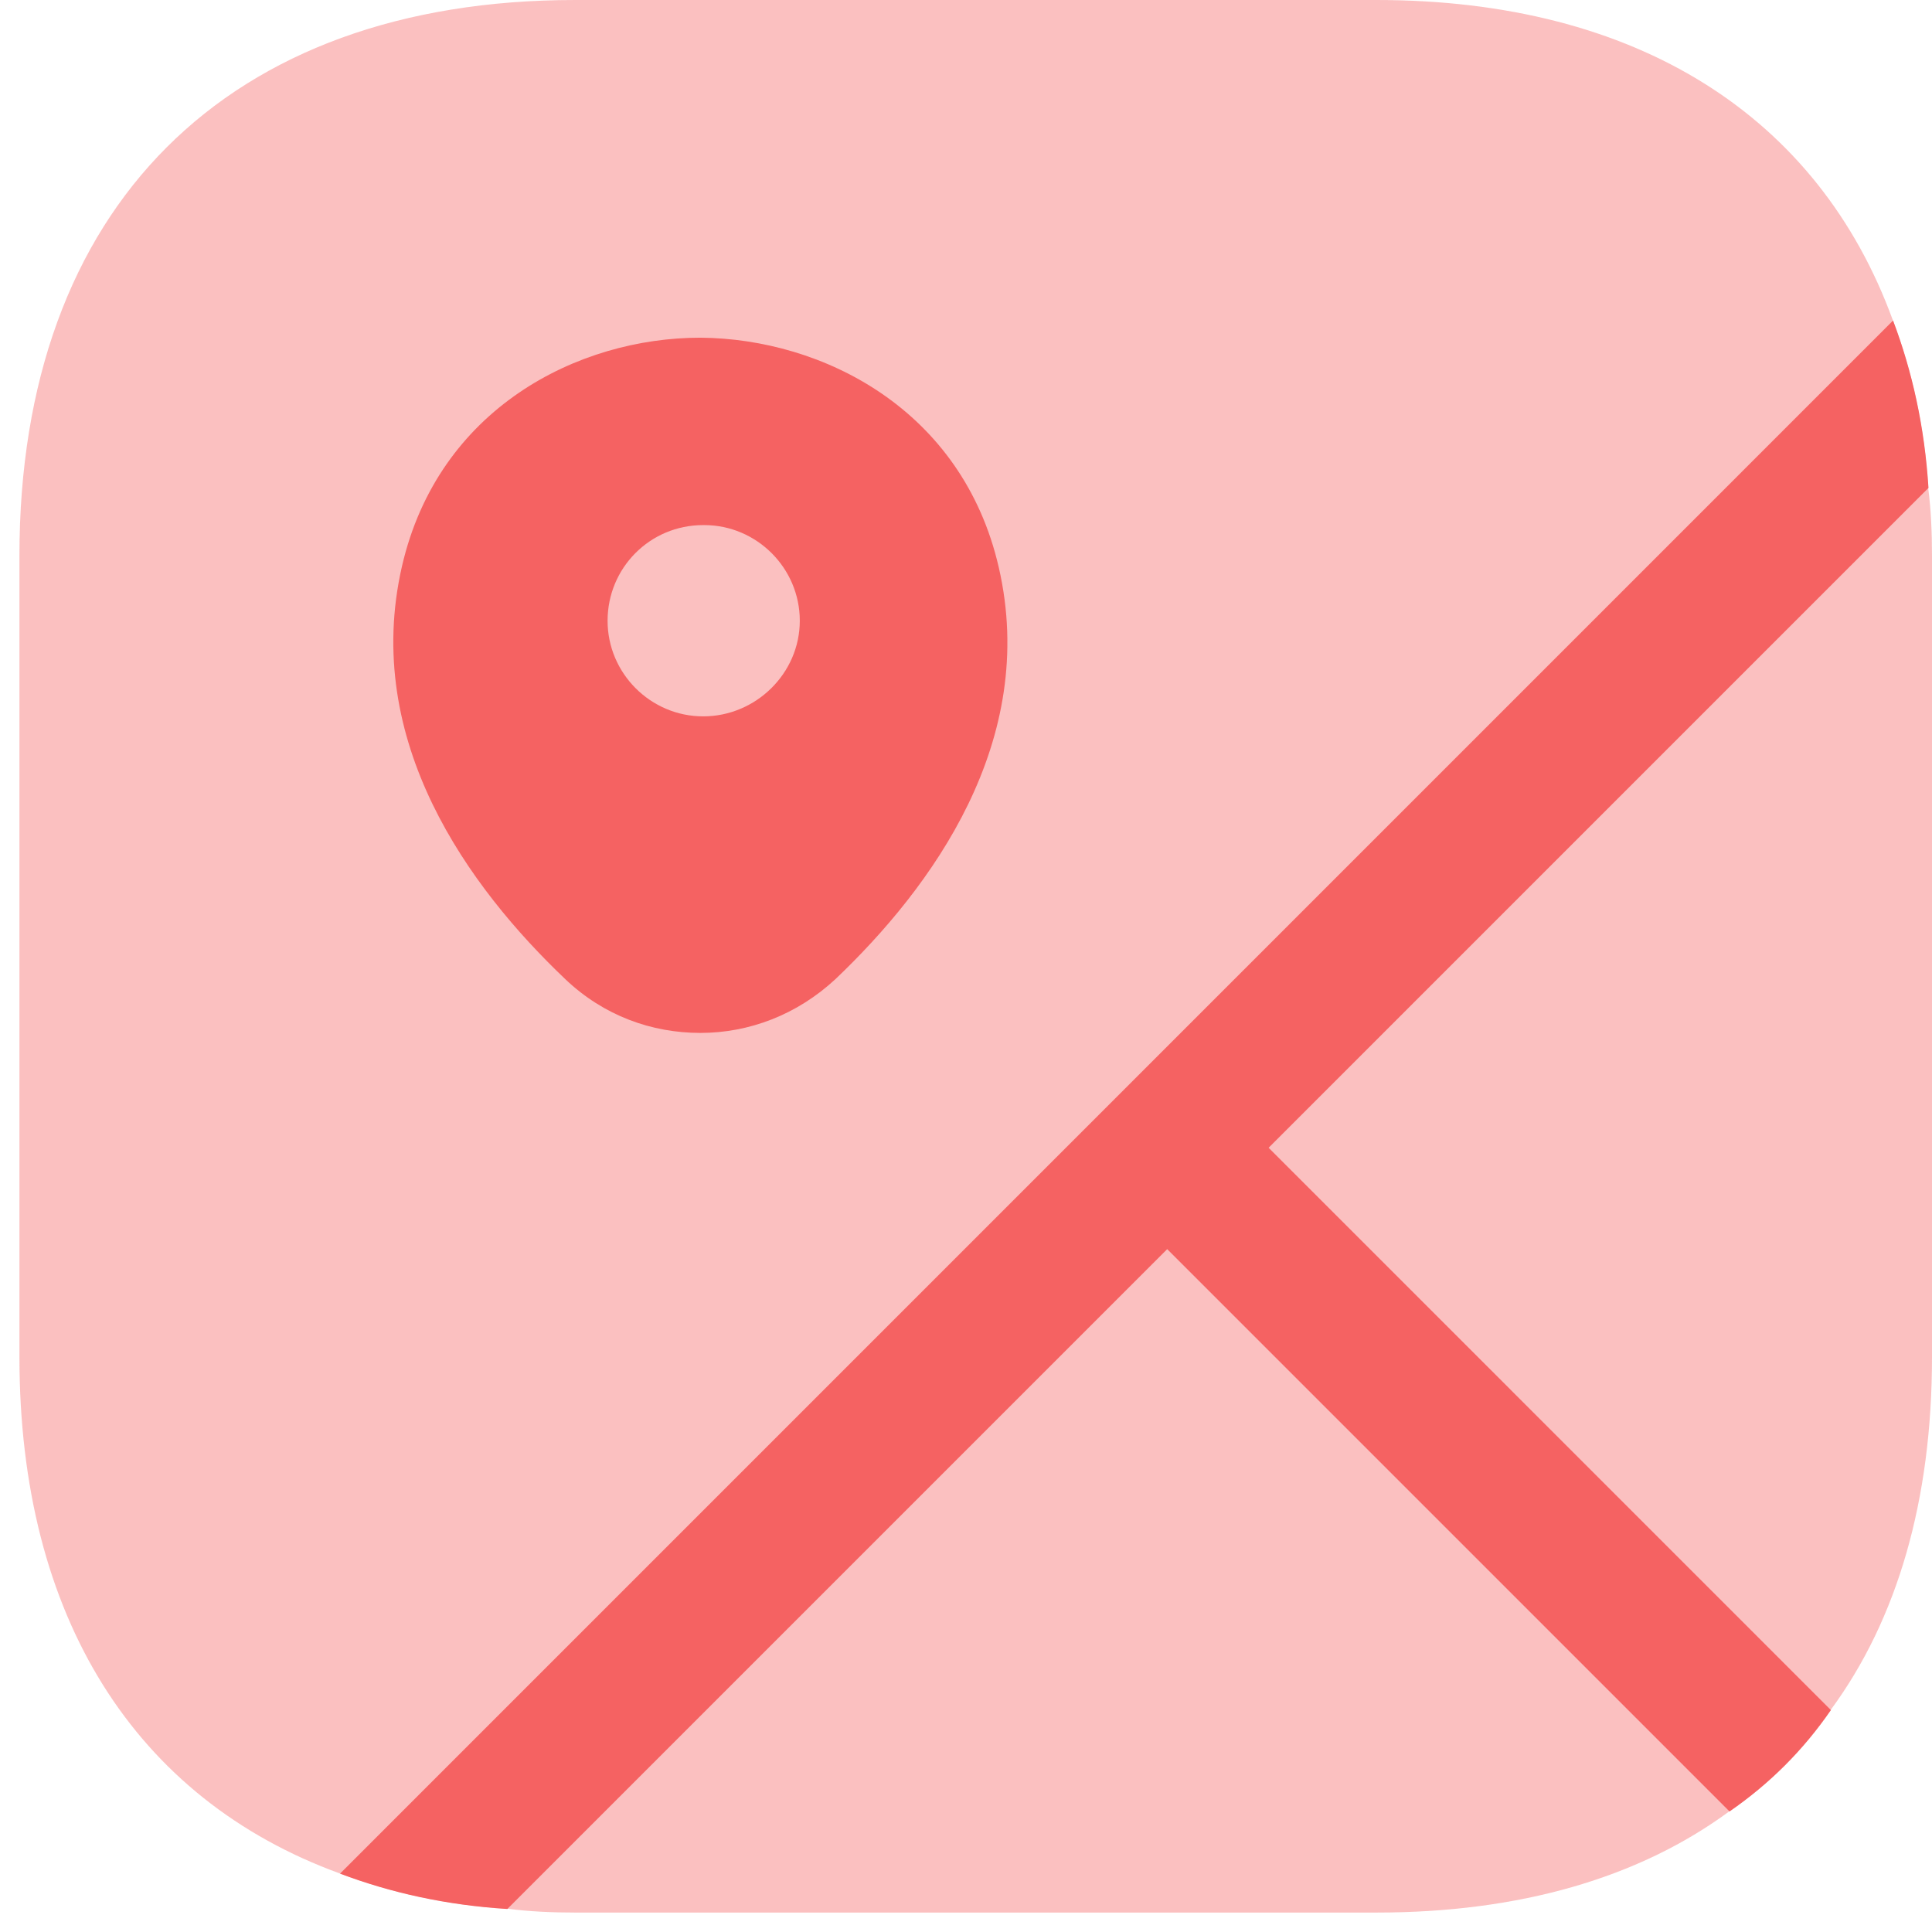 <svg width="33" height="33" viewBox="0 0 33 33" fill="none" xmlns="http://www.w3.org/2000/svg">
<g id="Group 4956">
<path id="Vector" opacity="0.4" d="M29.542 30.936C27.99 32.08 25.948 32.668 23.514 32.668H9.826C9.434 32.668 9.042 32.651 8.666 32.602L19.937 21.331L29.542 30.936ZM33 9.494V23.182C33 25.616 32.412 27.658 31.268 29.209L21.664 19.605L32.935 8.334C32.984 8.71 33 9.102 33 9.494Z" fill="#F56262"/>
<path id="Vector_2" opacity="0.4" d="M21.665 19.602L31.27 29.206C30.796 29.892 30.225 30.464 29.539 30.938L19.934 21.333L8.663 32.604C7.618 32.539 6.67 32.326 5.804 32C2.309 30.726 0.332 27.622 0.332 23.179V9.49C0.332 3.545 3.877 0 9.823 0H23.511C27.954 0 31.058 1.976 32.332 5.472C32.658 6.338 32.871 7.285 32.936 8.331L21.665 19.602Z" fill="#F56262"/>
<path id="Vector_3" d="M21.669 19.605L31.273 29.21C30.8 29.896 30.228 30.467 29.542 30.941L19.937 21.336L8.666 32.607C7.621 32.542 6.673 32.33 5.808 32.003L6.445 31.366L32.335 5.475C32.662 6.341 32.874 7.288 32.94 8.334L21.669 19.605ZM17.059 9.688C16.438 6.993 14.053 5.784 11.963 5.768C9.872 5.768 7.487 6.976 6.866 9.672C6.18 12.661 8.01 15.16 9.659 16.728C10.313 17.349 11.129 17.643 11.963 17.643C12.796 17.643 13.612 17.333 14.266 16.728C15.915 15.16 17.745 12.661 17.059 9.688ZM12.011 12.236C11.113 12.236 10.378 11.501 10.378 10.603C10.378 9.704 11.097 8.969 12.011 8.969H12.028C12.926 8.969 13.661 9.704 13.661 10.603C13.661 11.501 12.91 12.236 12.011 12.236Z" fill="#F56262"/>
</g>
</svg>
